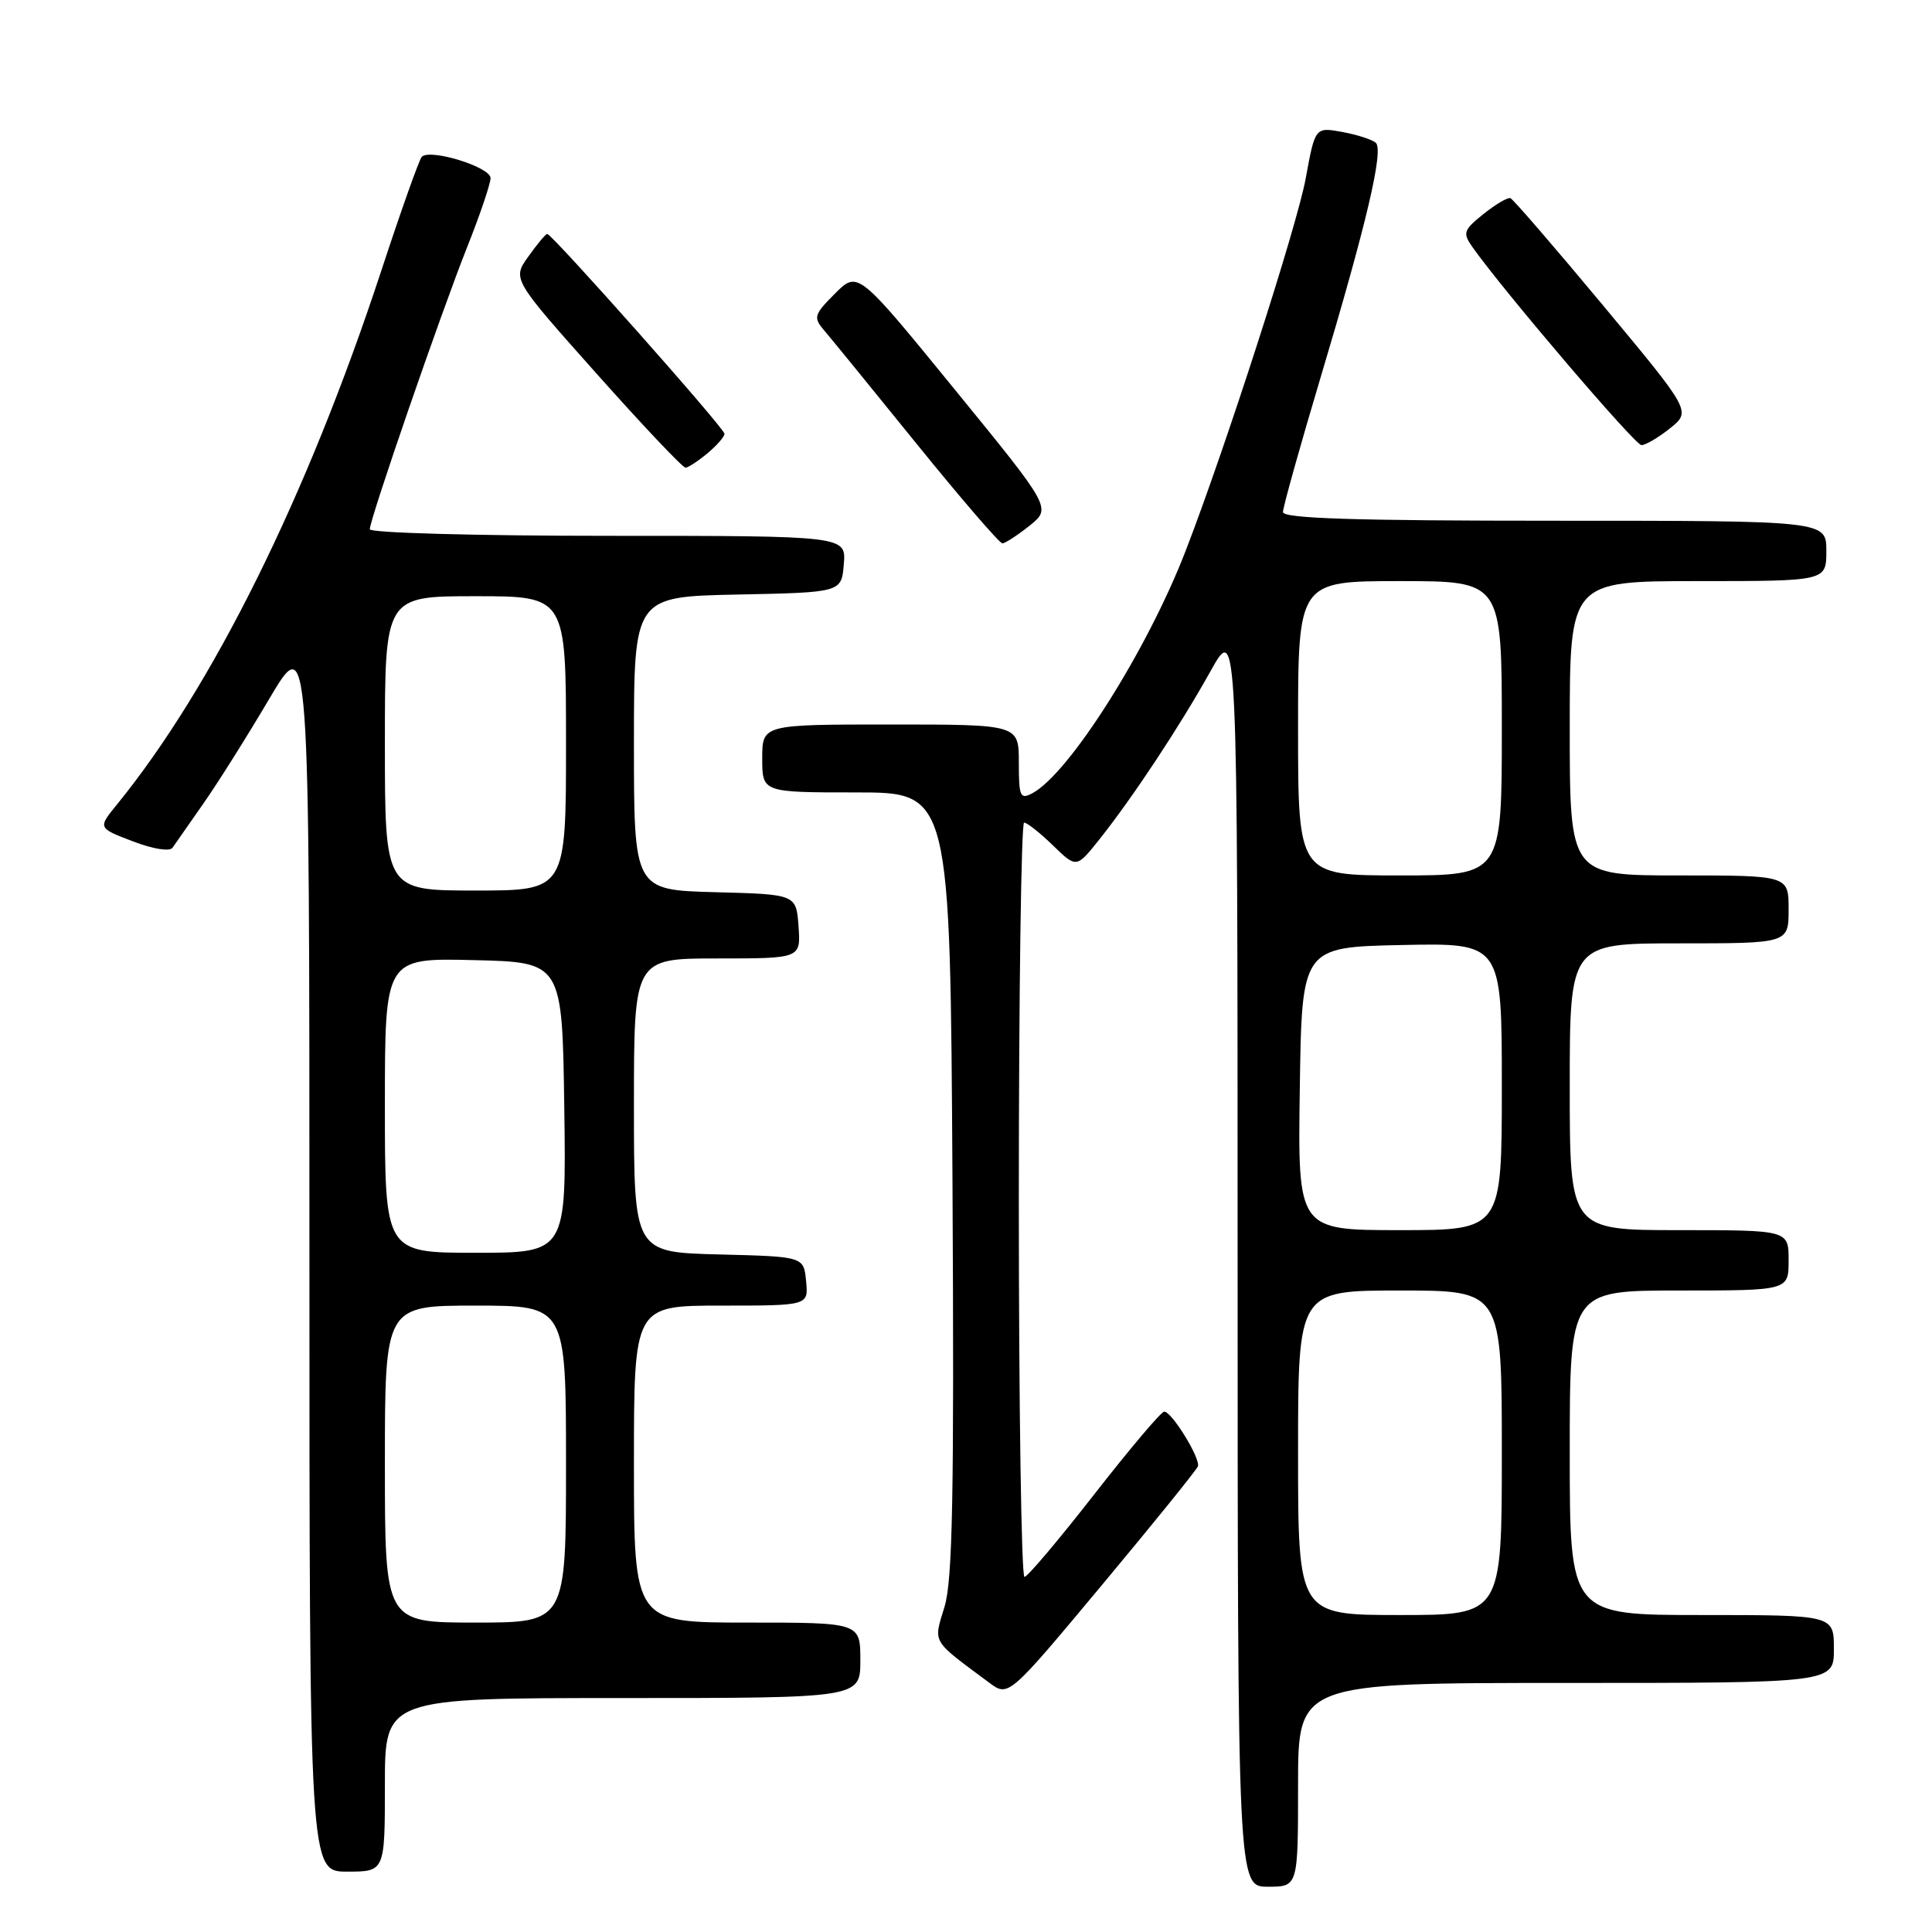 <?xml version="1.0" encoding="UTF-8" standalone="no"?>
<!DOCTYPE svg PUBLIC "-//W3C//DTD SVG 1.1//EN" "http://www.w3.org/Graphics/SVG/1.1/DTD/svg11.dtd" >
<svg xmlns="http://www.w3.org/2000/svg" xmlns:xlink="http://www.w3.org/1999/xlink" version="1.1" viewBox="0 0 256 256">
 <g >
 <path fill="currentColor"
d=" M 172.00 236.50 C 172.00 223.00 172.00 223.00 207.50 223.00 C 243.00 223.00 243.00 223.00 243.00 218.50 C 243.00 214.00 243.00 214.00 225.50 214.00 C 208.00 214.00 208.00 214.00 208.00 192.50 C 208.00 171.00 208.00 171.00 222.50 171.00 C 237.00 171.00 237.00 171.00 237.00 167.00 C 237.00 163.00 237.00 163.00 222.50 163.00 C 208.00 163.00 208.00 163.00 208.00 144.00 C 208.00 125.00 208.00 125.00 222.50 125.00 C 237.00 125.00 237.00 125.00 237.00 120.50 C 237.00 116.00 237.00 116.00 222.50 116.00 C 208.00 116.00 208.00 116.00 208.00 96.50 C 208.00 77.00 208.00 77.00 225.00 77.00 C 242.00 77.00 242.00 77.00 242.00 73.00 C 242.00 69.00 242.00 69.00 206.00 69.00 C 179.52 69.00 170.00 68.70 170.00 67.85 C 170.00 67.22 172.23 59.23 174.96 50.10 C 181.07 29.68 183.36 19.95 182.31 18.93 C 181.86 18.51 179.87 17.86 177.88 17.49 C 174.26 16.83 174.26 16.83 173.01 23.66 C 171.88 29.87 162.37 59.38 157.10 73.00 C 152.02 86.15 141.69 102.49 136.79 105.11 C 135.18 105.97 135.00 105.56 135.00 101.04 C 135.00 96.00 135.00 96.00 118.00 96.00 C 101.00 96.00 101.00 96.00 101.00 100.50 C 101.00 105.00 101.00 105.00 113.46 105.00 C 125.91 105.00 125.91 105.00 126.21 156.75 C 126.44 197.96 126.23 209.40 125.15 212.92 C 123.67 217.78 123.34 217.22 131.07 222.96 C 133.63 224.87 133.63 224.87 146.05 209.98 C 152.88 201.79 158.59 194.73 158.73 194.29 C 159.08 193.23 155.23 186.99 154.26 187.05 C 153.84 187.07 149.68 192.00 145.00 198.00 C 140.32 204.00 136.16 208.93 135.75 208.95 C 135.34 208.98 135.00 186.50 135.00 159.00 C 135.00 131.50 135.32 109.00 135.70 109.00 C 136.09 109.00 137.81 110.36 139.52 112.02 C 142.63 115.04 142.63 115.04 145.64 111.27 C 150.12 105.64 156.32 96.25 160.38 88.97 C 163.98 82.50 163.98 82.50 163.99 166.25 C 164.00 250.00 164.00 250.00 168.00 250.00 C 172.00 250.00 172.00 250.00 172.00 236.50 Z  M 51.00 236.50 C 51.00 225.00 51.00 225.00 82.50 225.00 C 114.00 225.00 114.00 225.00 114.00 220.00 C 114.00 215.00 114.00 215.00 99.00 215.00 C 84.00 215.00 84.00 215.00 84.00 194.00 C 84.00 173.00 84.00 173.00 95.56 173.00 C 107.13 173.00 107.13 173.00 106.81 169.75 C 106.50 166.50 106.50 166.50 95.25 166.22 C 84.00 165.93 84.00 165.93 84.00 146.47 C 84.00 127.00 84.00 127.00 95.06 127.00 C 106.11 127.00 106.11 127.00 105.81 122.75 C 105.50 118.50 105.50 118.50 94.75 118.22 C 84.00 117.93 84.00 117.93 84.00 98.49 C 84.00 79.06 84.00 79.06 97.75 78.78 C 111.50 78.50 111.50 78.50 111.81 74.75 C 112.12 71.00 112.12 71.00 80.56 71.00 C 63.20 71.00 49.00 70.61 49.00 70.13 C 49.00 68.80 58.43 41.46 61.91 32.72 C 63.61 28.45 65.00 24.34 65.00 23.60 C 65.00 22.12 56.91 19.64 55.88 20.79 C 55.53 21.18 53.10 28.02 50.48 36.00 C 40.67 65.81 28.17 91.03 15.49 106.61 C 12.96 109.71 12.96 109.71 17.60 111.48 C 20.28 112.51 22.49 112.86 22.86 112.33 C 23.21 111.82 25.04 109.21 26.91 106.53 C 28.79 103.86 32.73 97.60 35.66 92.63 C 41.00 83.60 41.00 83.60 41.00 165.80 C 41.00 248.00 41.00 248.00 46.00 248.00 C 51.00 248.00 51.00 248.00 51.00 236.50 Z  M 136.42 69.66 C 139.33 67.32 139.33 67.32 126.50 51.60 C 113.67 35.87 113.67 35.87 110.64 38.90 C 107.88 41.66 107.75 42.07 109.15 43.71 C 109.99 44.69 115.51 51.46 121.41 58.75 C 127.31 66.04 132.45 72.00 132.82 72.00 C 133.19 71.99 134.81 70.94 136.42 69.66 Z  M 93.75 60.06 C 94.99 59.02 96.00 57.86 96.00 57.48 C 96.00 56.75 73.15 31.00 72.51 31.00 C 72.30 31.00 71.18 32.34 70.01 33.99 C 67.88 36.97 67.88 36.97 79.03 49.49 C 85.16 56.37 90.47 61.99 90.84 61.97 C 91.20 61.95 92.51 61.09 93.75 60.06 Z  M 221.29 56.75 C 224.09 54.50 224.09 54.50 212.44 40.50 C 206.03 32.80 200.50 26.39 200.14 26.26 C 199.79 26.12 198.19 27.06 196.58 28.35 C 193.93 30.47 193.79 30.86 195.08 32.70 C 199.07 38.38 216.63 58.97 217.50 58.98 C 218.05 58.98 219.76 57.98 221.29 56.75 Z  M 172.00 192.50 C 172.00 171.00 172.00 171.00 185.50 171.00 C 199.00 171.00 199.00 171.00 199.00 192.50 C 199.00 214.00 199.00 214.00 185.50 214.00 C 172.00 214.00 172.00 214.00 172.00 192.50 Z  M 172.23 144.25 C 172.50 125.50 172.50 125.50 185.75 125.22 C 199.00 124.94 199.00 124.94 199.00 143.97 C 199.00 163.00 199.00 163.00 185.48 163.00 C 171.96 163.00 171.96 163.00 172.23 144.25 Z  M 172.00 96.50 C 172.00 77.00 172.00 77.00 185.50 77.00 C 199.00 77.00 199.00 77.00 199.00 96.50 C 199.00 116.00 199.00 116.00 185.50 116.00 C 172.00 116.00 172.00 116.00 172.00 96.50 Z  M 51.00 194.00 C 51.00 173.00 51.00 173.00 63.00 173.00 C 75.00 173.00 75.00 173.00 75.00 194.00 C 75.00 215.00 75.00 215.00 63.00 215.00 C 51.00 215.00 51.00 215.00 51.00 194.00 Z  M 51.00 146.47 C 51.00 126.94 51.00 126.94 62.75 127.22 C 74.50 127.50 74.50 127.50 74.77 146.75 C 75.04 166.00 75.04 166.00 63.02 166.00 C 51.00 166.00 51.00 166.00 51.00 146.47 Z  M 51.00 98.50 C 51.00 79.00 51.00 79.00 63.00 79.00 C 75.00 79.00 75.00 79.00 75.00 98.50 C 75.00 118.00 75.00 118.00 63.00 118.00 C 51.00 118.00 51.00 118.00 51.00 98.50 Z "/>
</g>
</svg>